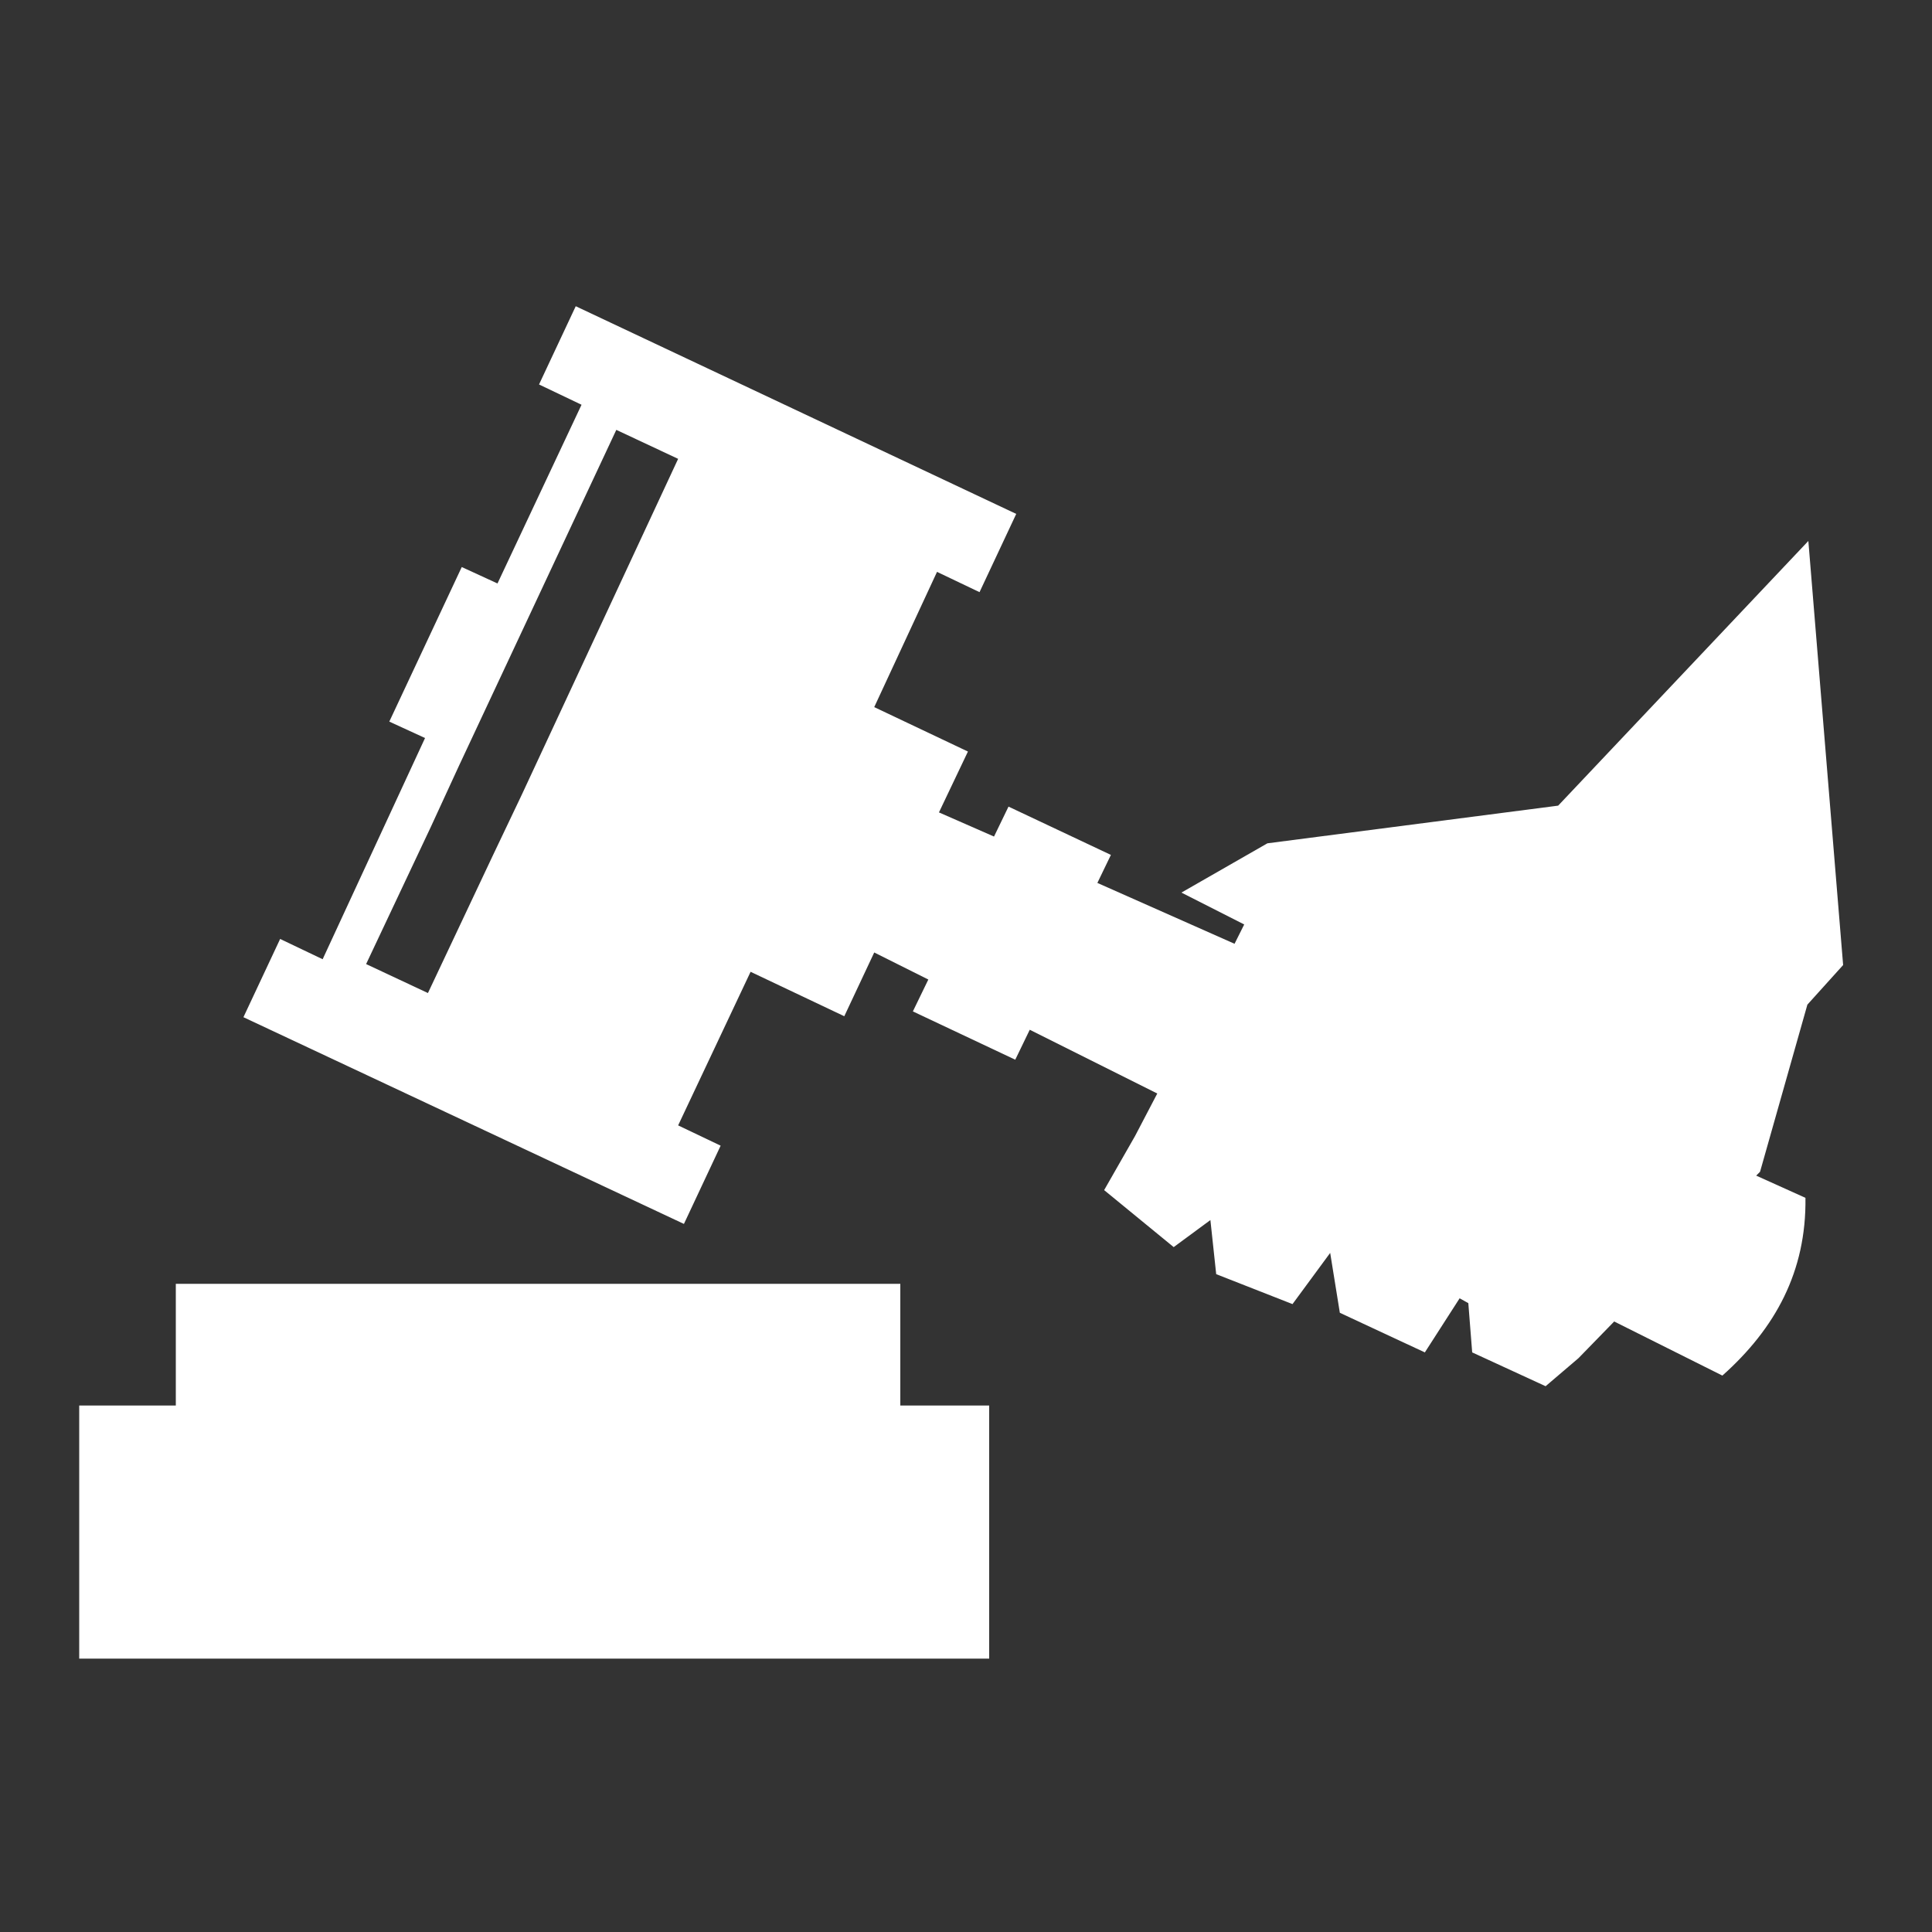 <?xml version="1.0" standalone="no"?><!DOCTYPE svg PUBLIC "-//W3C//DTD SVG 1.1//EN" "http://www.w3.org/Graphics/SVG/1.1/DTD/svg11.dtd"><svg t="1596953972077" class="icon" viewBox="0 0 1024 1024" version="1.1" xmlns="http://www.w3.org/2000/svg" p-id="5031" xmlns:xlink="http://www.w3.org/1999/xlink" width="32" height="32"><rect x="0" y="0" width="1024" height="1024" fill="#333333" stroke="none"/><defs><style type="text/css"></style></defs><path d="M93.184 680.448h384v64.512h47.104v134.144H41.984v-134.144h51.2v-64.512z m883.712-168.96L958.464 286.72l-132.608 140.288-154.112 19.968-45.568 26.112 33.28 16.896-5.12 10.24-72.704-32.256 7.168-14.848-54.272-25.6-7.68 15.872-29.184-12.8 15.36-32.256-49.664-23.552 33.28-71.68 22.528 10.752 19.456-41.472-233.472-110.08-19.456 41.472 22.528 10.752-44.544 94.72-18.944-8.704-38.4 81.92 18.944 8.704-54.272 117.248-22.528-10.752-19.456 41.472 233.472 109.568 19.456-41.472-22.528-10.752 38.4-81.408 49.664 23.552 15.872-33.792 28.672 14.336-8.192 16.896 54.272 25.6 7.68-15.872 67.584 33.792-11.776 22.528-16.384 28.672 36.864 30.208 19.456-14.336 3.072 28.672 40.448 15.872 19.968-27.136 5.12 31.744 45.056 20.992 18.432-28.672 4.608 2.56 2.048 26.112 38.912 17.92 17.408-14.848 18.944-19.456 57.344 28.672c28.16-25.088 44.544-55.296 44.032-94.208l-26.112-11.776 2.048-2.048 25.088-88.576 18.944-20.992zM276.48 421.376l-15.36 32.256-34.304 72.704-32.768-15.36 34.304-72.704 14.848-32.256 83.456-178.176 32.768 15.36L276.48 421.376z" fill="#ffffff" p-id="5032"></path></svg>